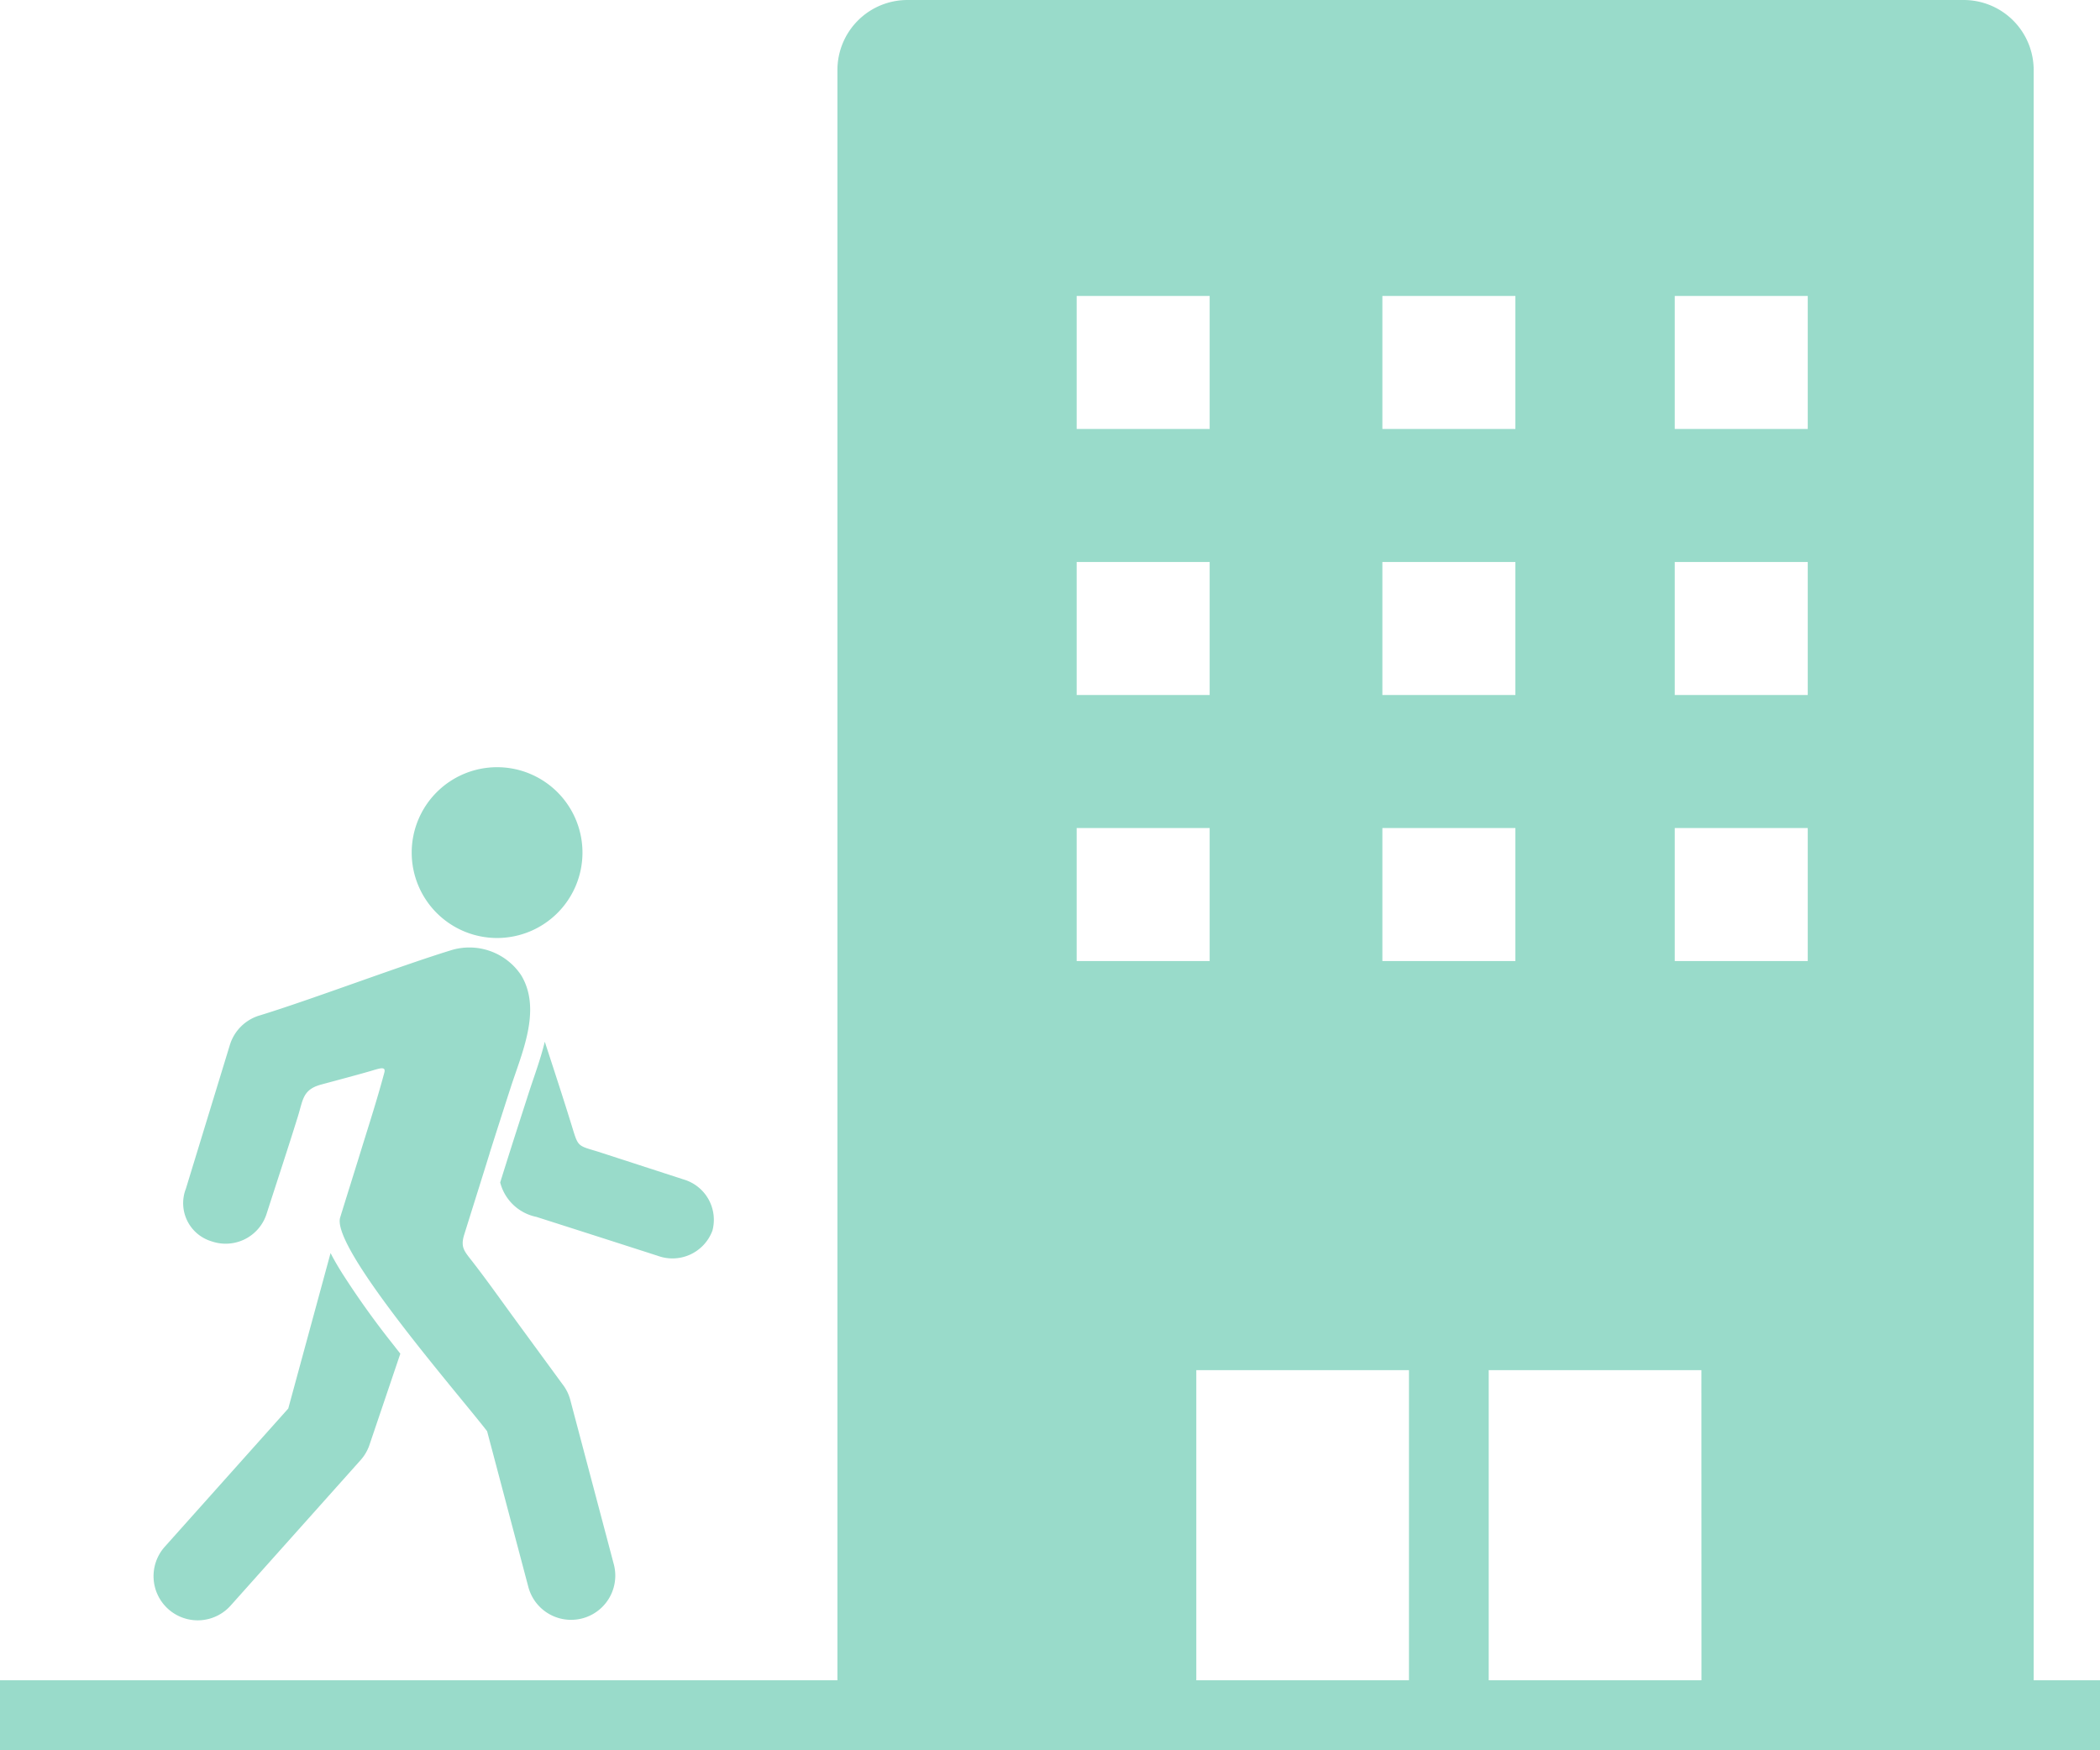 <svg xmlns="http://www.w3.org/2000/svg" width="120" height="100" viewBox="0 0 120 100"><path d="M22.877,97.337c-.507,1.5-1.776,5.25-1.781,5.263a2.515,2.515,0,0,1-.5.832l-7.411,8.294a2.523,2.523,0,1,1-3.761-3.364l7.048-7.887,2.418-8.885c.222.441.473.85.676,1.176a48.542,48.542,0,0,0,2.923,4.08q.191.246.384.491Zm16.167-9.956a2.4,2.4,0,0,1,1.665,2.932,2.437,2.437,0,0,1-3.124,1.436q-3.465-1.116-6.932-2.223a2.687,2.687,0,0,1-2.071-1.969q.211-.673.424-1.348c.39-1.239.792-2.473,1.189-3.709.31-.964.691-1.969.936-2.984.527,1.619,1.062,3.245,1.56,4.862.358,1.163.307,1.063,1.5,1.427l4.857,1.576ZM28.405,63.833a4.879,4.879,0,1,1-4.879,4.879,4.879,4.879,0,0,1,4.879-4.879Zm-.423,22.053c-.481,1.552-.971,3.1-1.454,4.65-.227.727.007.949.452,1.522.865,1.112,1.714,2.318,2.551,3.46l2.6,3.552a2.509,2.509,0,0,1,.459.921l2.486,9.386a2.526,2.526,0,0,1-4.886,1.288l-2.355-8.894c-1.577-2.055-8.894-10.422-8.4-12.2.413-1.339.775-2.482,1.188-3.821.47-1.52.932-2.947,1.34-4.472.094-.365-.239-.248-.739-.1-.532.161-2.336.642-2.872.787-1.06.286-1.036.877-1.331,1.825-.575,1.85-1.19,3.705-1.784,5.551a2.454,2.454,0,0,1-3.133,1.585,2.276,2.276,0,0,1-1.48-3.017l2.509-8.2a2.53,2.53,0,0,1,1.728-1.7c2.9-.889,7.961-2.809,10.856-3.7a3.556,3.556,0,0,1,4.063,1.408c1.193,1.972.025,4.476-.611,6.454q-.6,1.857-1.191,3.715ZM116.21,116V24a4,4,0,0,0-4-4H51.853a4,4,0,0,0-4,4v92H0v4H120v-4ZM78.993,36.91h7.6v7.6h-7.6Zm0,15.2h7.6v7.6h-7.6Zm0,15.2h7.6v7.6h-7.6ZM61.524,36.91h7.6v7.6h-7.6Zm0,15.2h7.6v7.6h-7.6Zm0,15.2h7.6v7.6h-7.6ZM80.512,116H68.36V98.281H80.512Zm16.714,0H85.069V98.281H97.222ZM103.3,74.909h-7.6v-7.6h7.6Zm0-15.2h-7.6v-7.6h7.6Zm0-15.2h-7.6v-7.6h7.6Z" transform="translate(0 -20)" fill="#00a67c" fill-rule="evenodd" opacity="0.4"/></svg>